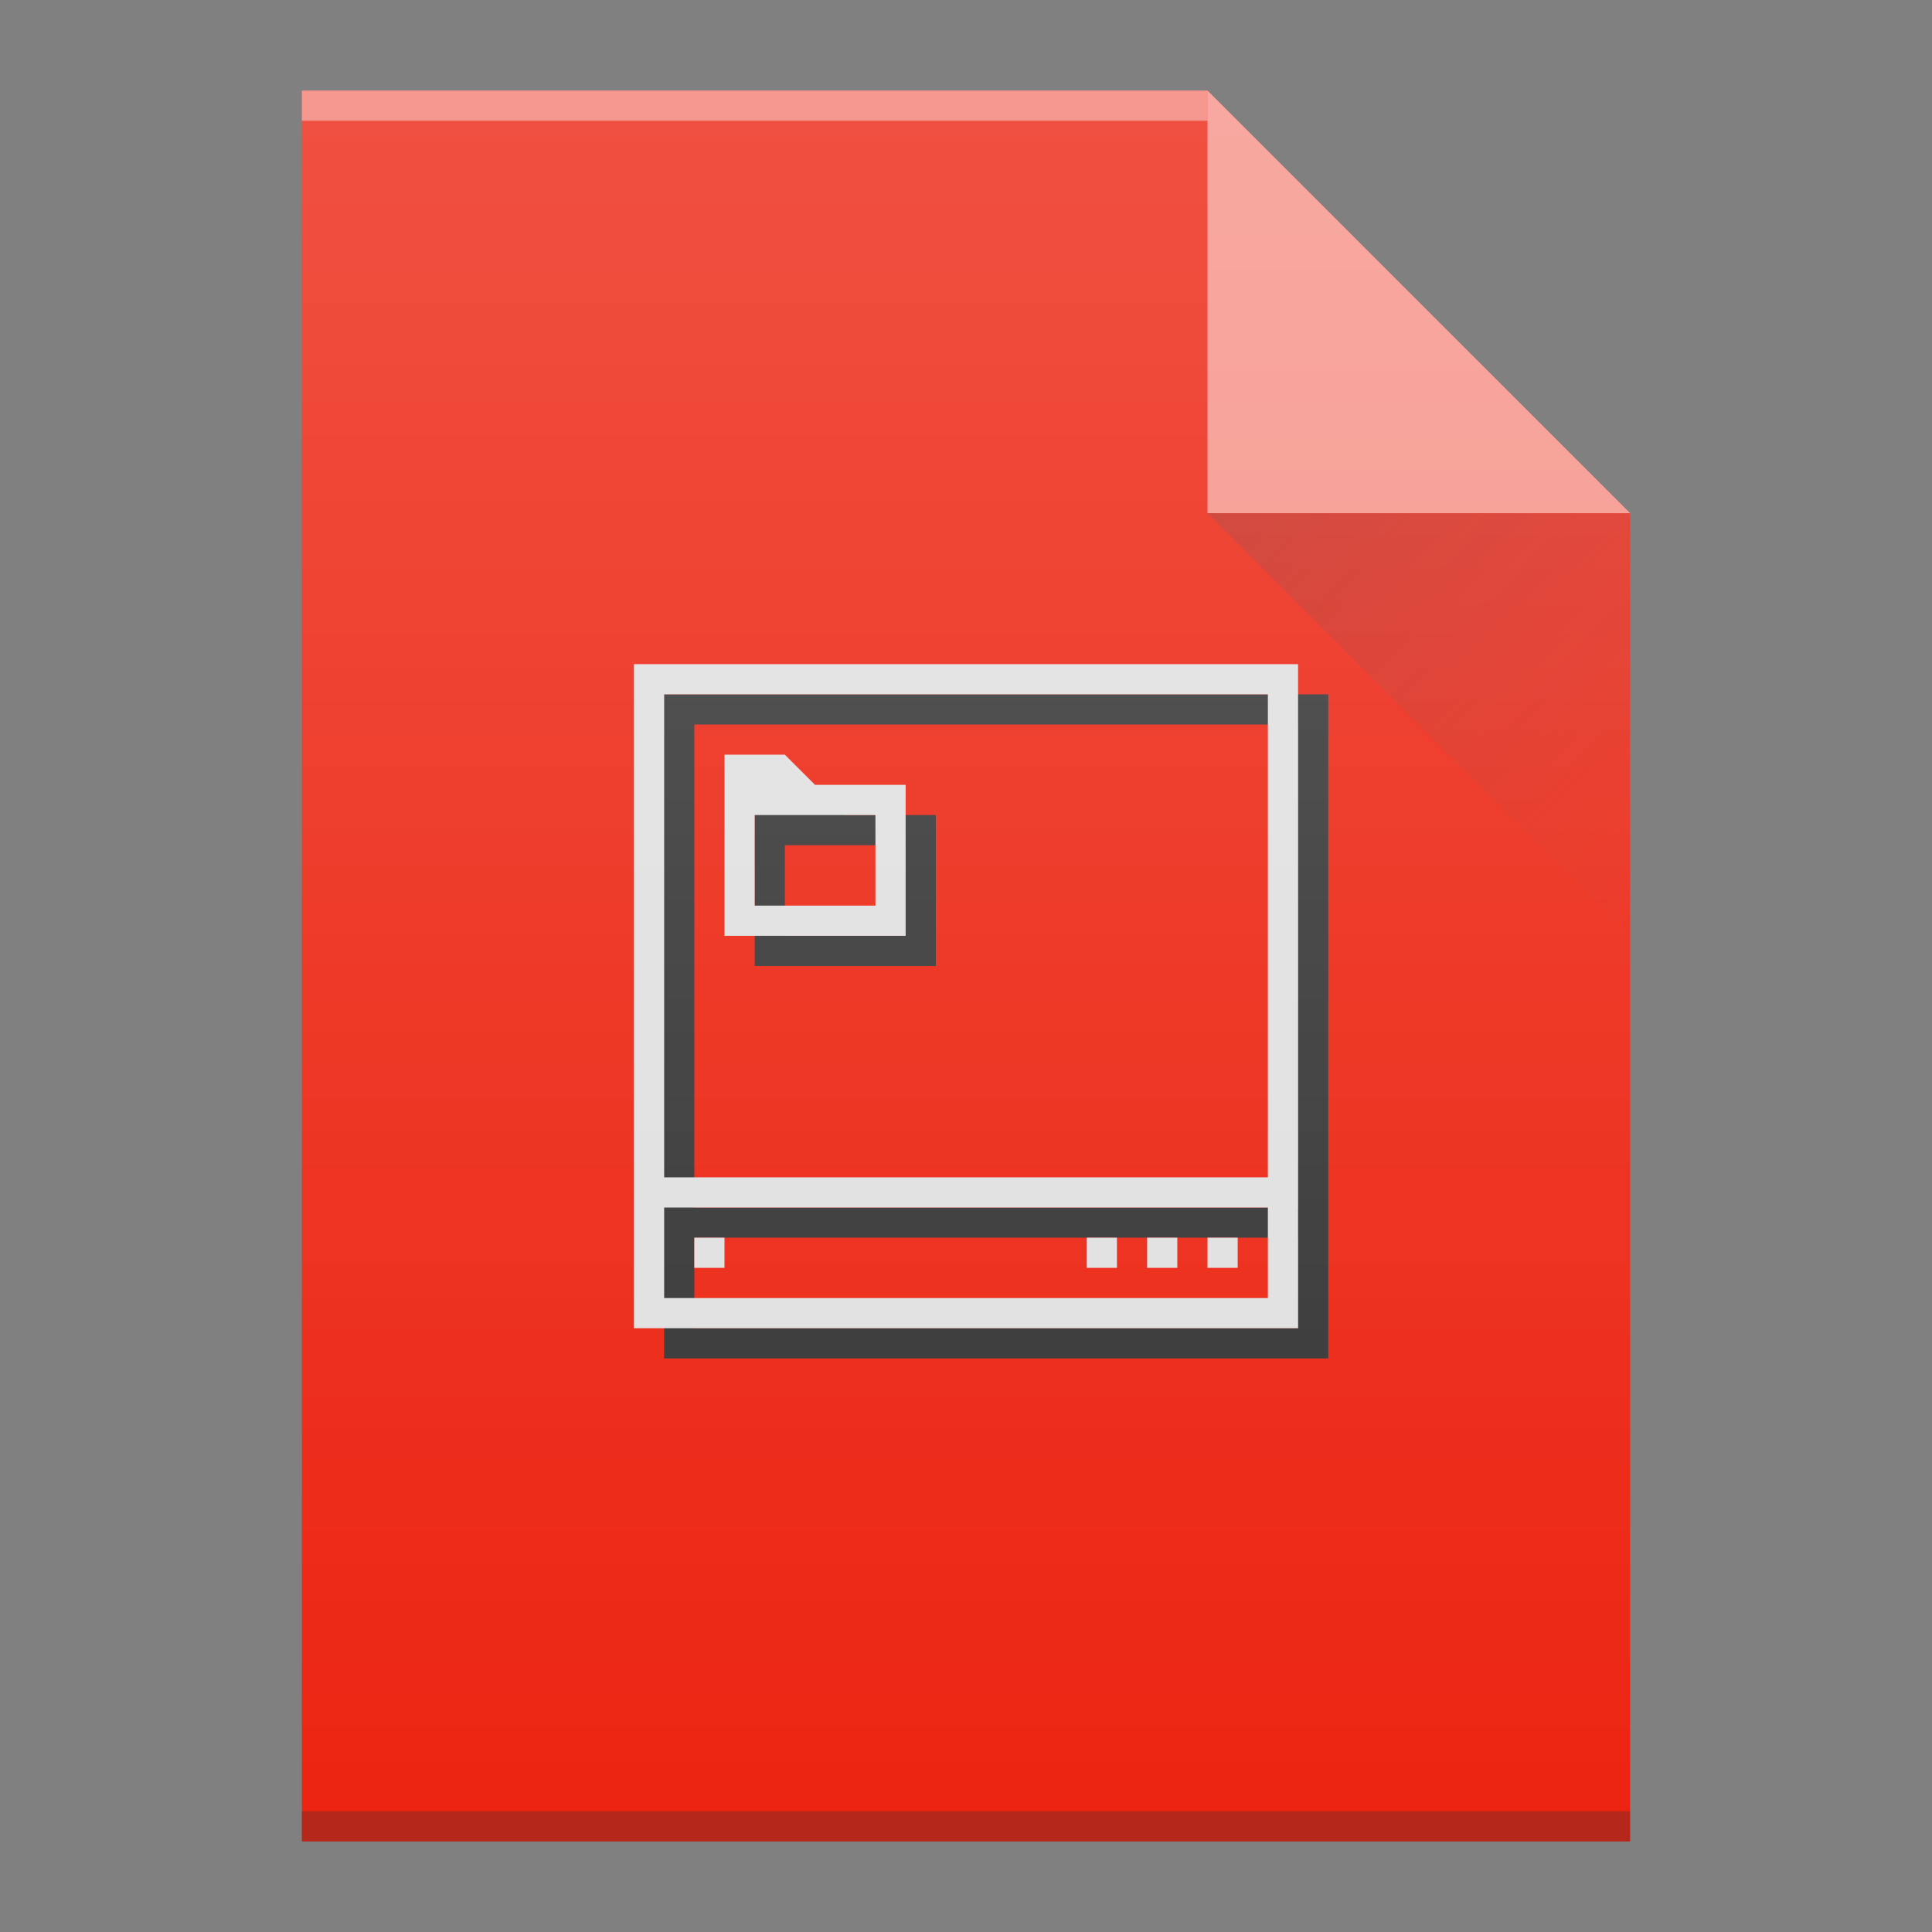 <svg width="64" xmlns="http://www.w3.org/2000/svg" viewBox="0 0 64 64" height="64" xmlns:xlink="http://www.w3.org/1999/xlink">
 <rect x="0" y="0" width="64" height="64" fill="#808080" stroke="none"/>
 <defs>
  <linearGradient id="a" y1="17" x1="40" y2="31" x2="54" gradientUnits="userSpaceOnUse">
   <stop stop-color="#383e51"/>
   <stop offset="1" stop-color="#655c6f" stop-opacity="0"/>
  </linearGradient>
  <linearGradient id="b" y1="392.36" y2="336.36" gradientUnits="userSpaceOnUse" x2="0" gradientTransform="translate(-48-332.36)">
   <stop stop-color="#ffffff" stop-opacity="0"/>
   <stop offset="1" stop-color="#ffffff" stop-opacity=".2"/>
  </linearGradient>
  <path id="c" d="m10 61v-58h30l14 14v44h-14z"/>
 </defs>
 <use fill="#ec2411" xlink:href="#c"/>
 <g transform="scale(1-1)">
  <rect width="30" x="10" y="-4" fill="#ffffff" height="1" fill-opacity=".412"/>
  <rect width="44" x="10" y="-61" fill="#2e3132" height="1" fill-opacity=".294"/>
 </g>
 <g fill-rule="evenodd">
  <path opacity=".5" fill="#ffffff" d="m54 17l-14-14v14z"/>
  <path opacity=".2" fill="url(#a)" d="m40 17l14 14v-14z"/>
 </g>
 <path fill="#343434" d="m22 23v22h22v-22zm1 1h20v16h-20zm2 2v6h6v-5h-3l-1-1zm1 2h4v3h-4zm-3 13h20v3h-20z"/>
 <path fill="#e0e0e0" d="m21 22v22h22v-22zm1 1h20v16h-20zm2 2v6h6v-5h-3l-1-1zm1 2h4v3h-4zm-3 13h20v3h-20zm1 1v1h1v-1zm13 0v1h1v-1zm2 0v1h1v-1zm2 0v1h1v-1z"/>
 <use fill="url(#b)" xlink:href="#c"/>
</svg>
